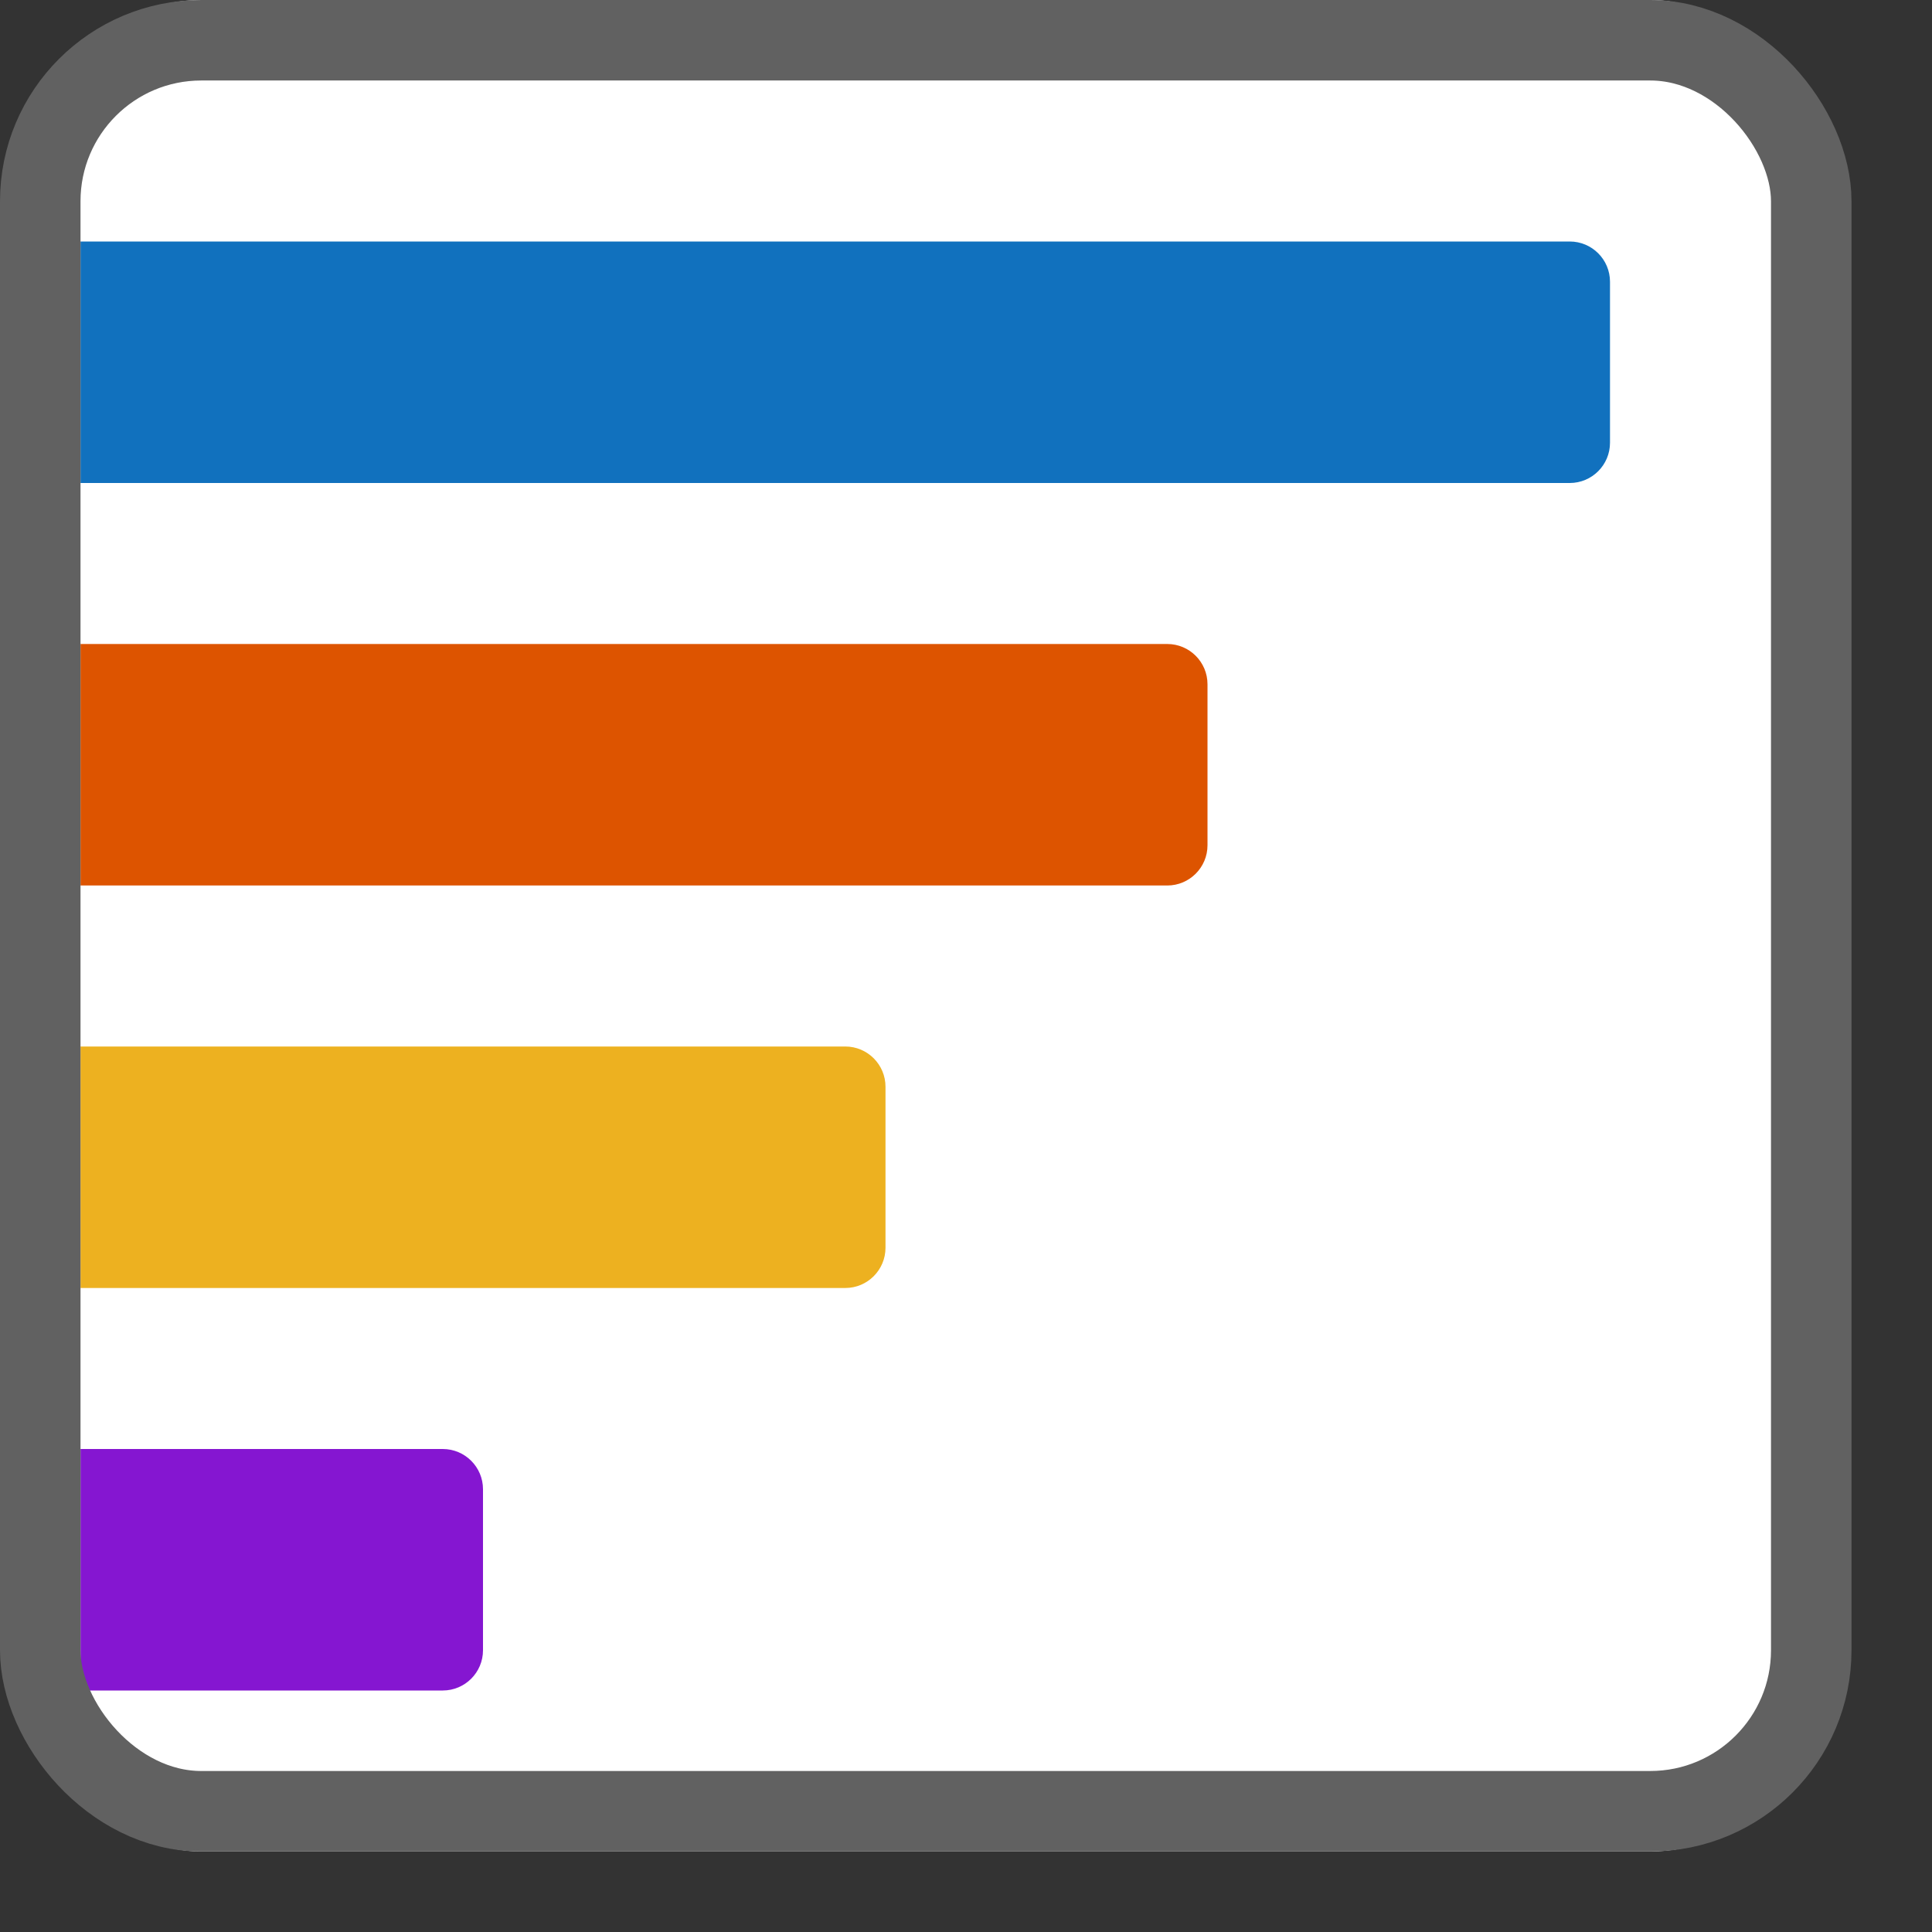 <svg width="24" height="24" viewBox="0 0 24 24" fill="none" xmlns="http://www.w3.org/2000/svg">
<rect x="0" y="0" width="24" height="24" fill="#333333" stroke="none"/>
<rect x="0.5" width="22" height="23" rx="2" fill="#FFFFFF"/>
<path d="M1 3H19.5C19.776 3 20 3.224 20 3.5V5.5C20 5.776 19.776 6 19.5 6H1V3Z" fill="#1171BE"/>
<path d="M1 8H14.5C14.776 8 15 8.224 15 8.5V10.5C15 10.776 14.776 11 14.5 11H1V8Z" fill="#DD5400"/>
<path d="M1 13H10.5C10.776 13 11 13.224 11 13.5V15.5C11 15.776 10.776 16 10.5 16H1V13Z" fill="#EDB120"/>
<path d="M1 18H5.5C5.776 18 6 18.224 6 18.5V20.5C6 20.776 5.776 21 5.5 21H1V18Z" fill="#8516D1"/>
<rect x="0.5" y="0.5" width="22" height="22" rx="2" stroke="#616161"/>
</svg>
